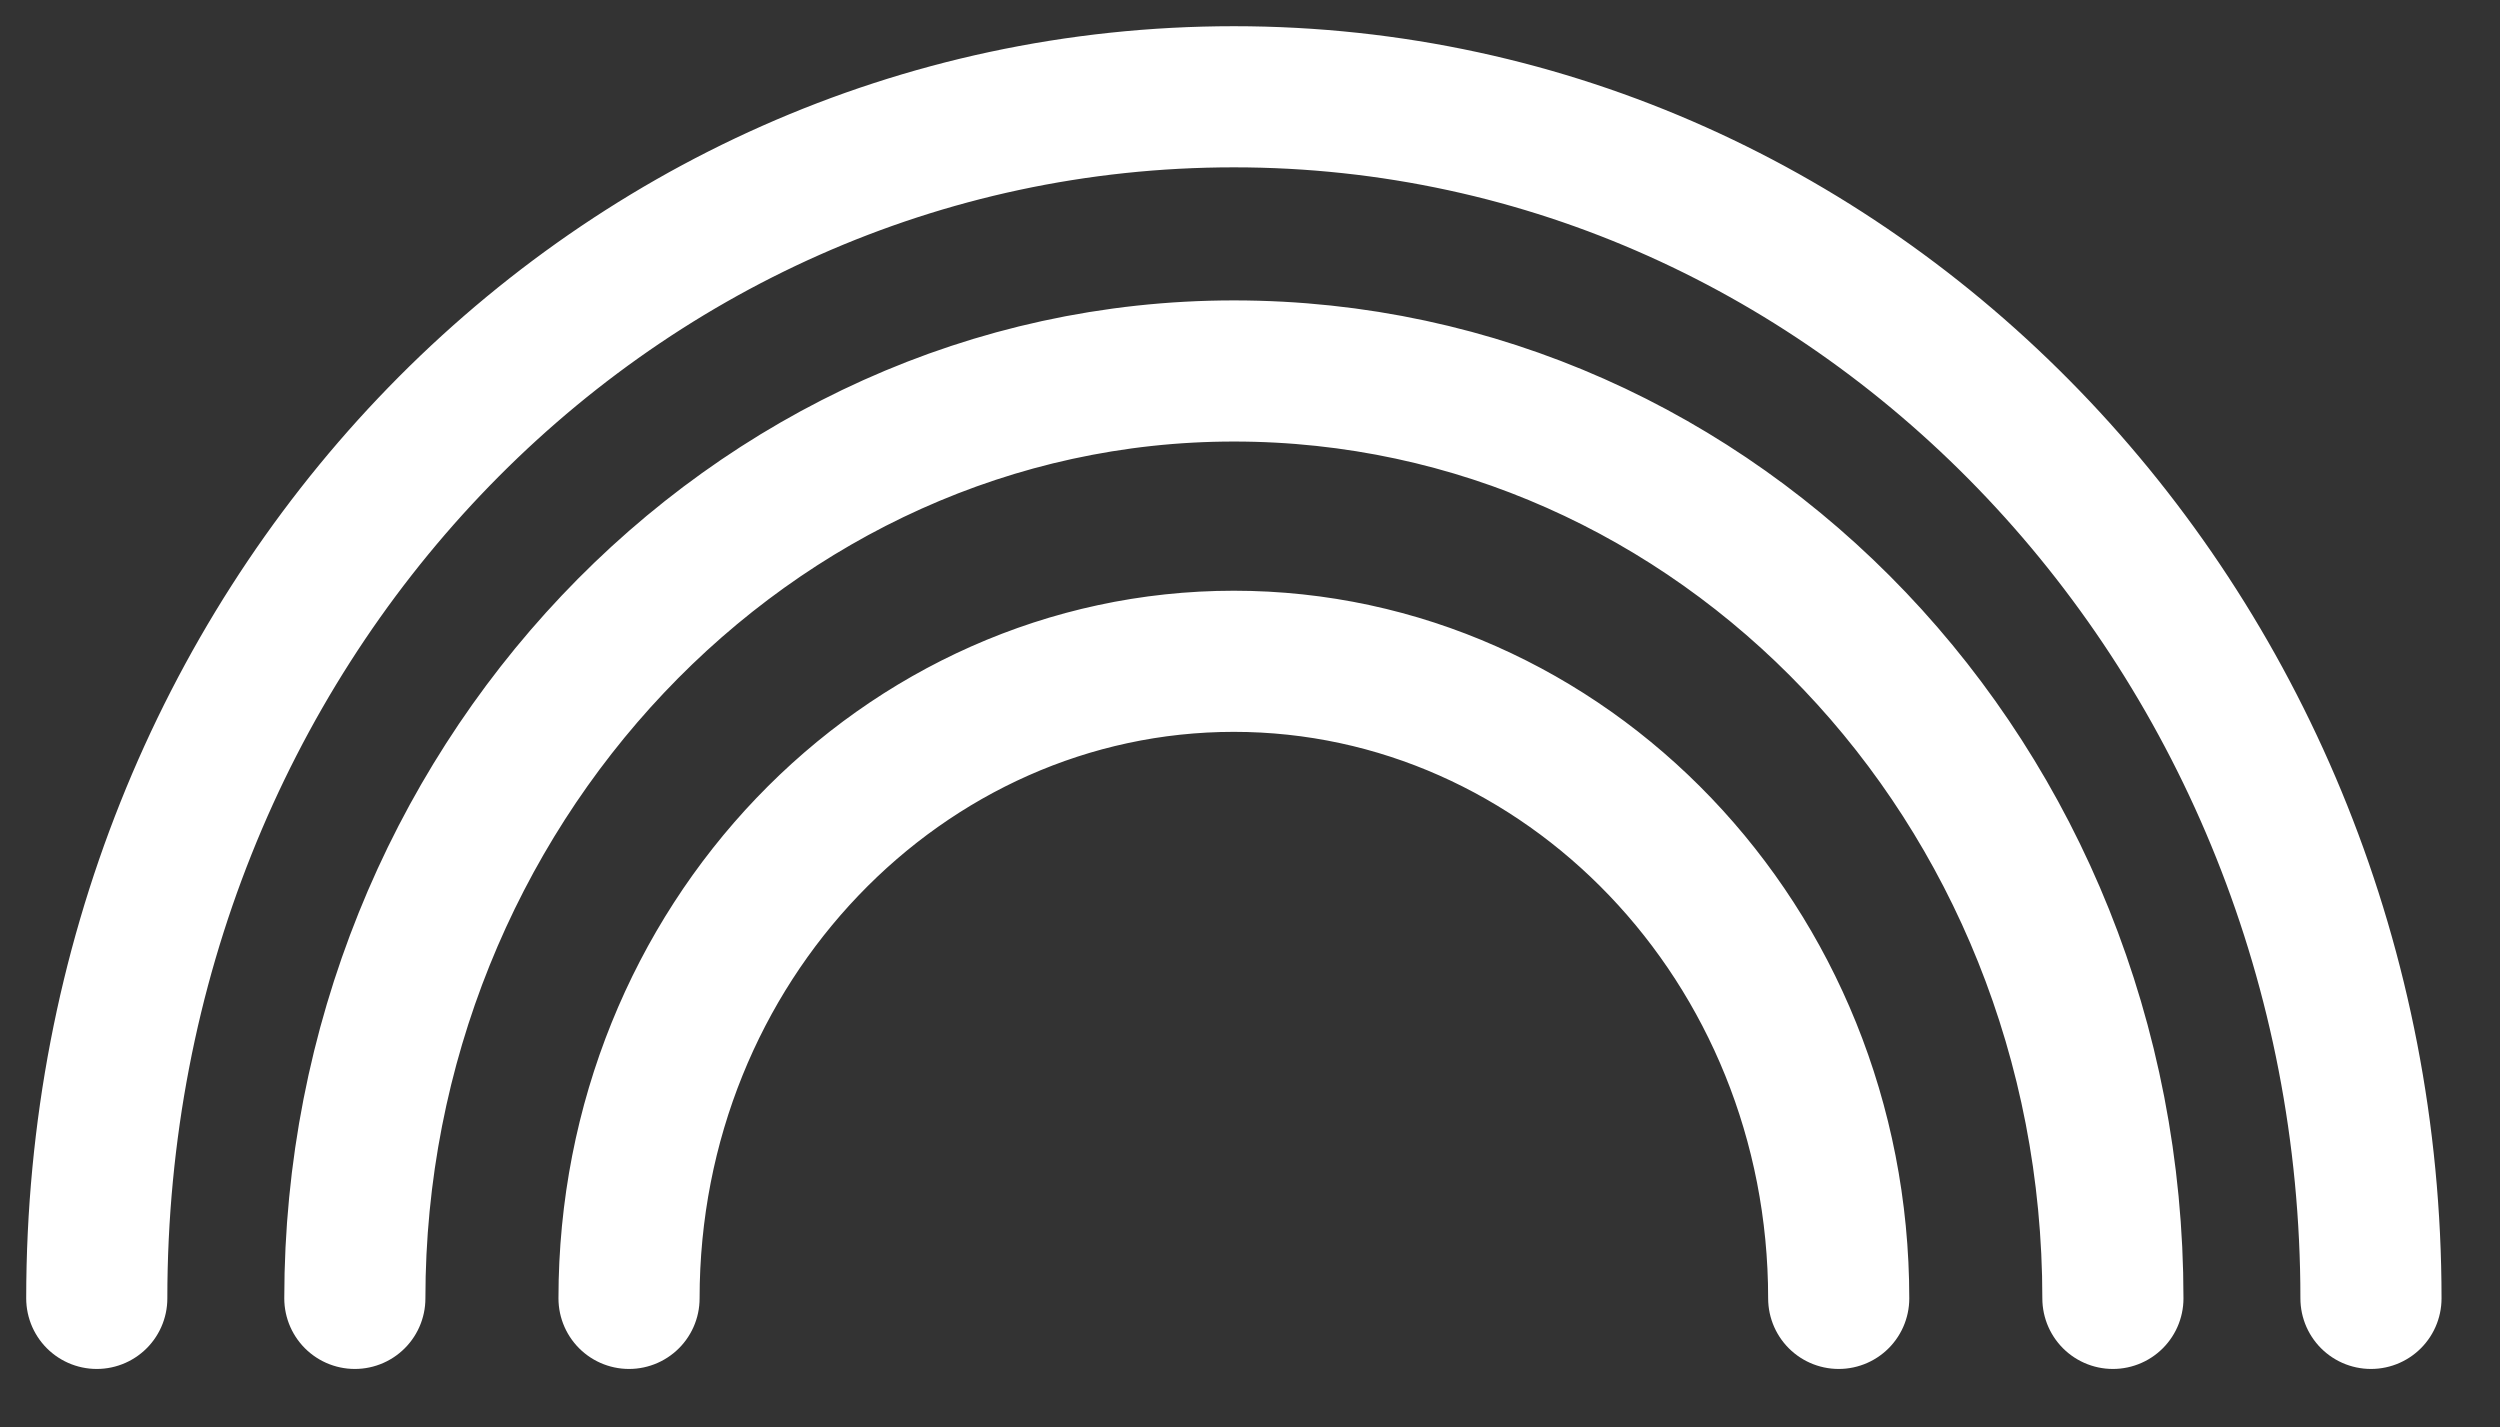 <?xml version="1.0" encoding="utf-8"?>
<!-- Generator: Adobe Illustrator 22.1.0, SVG Export Plug-In . SVG Version: 6.00 Build 0)  -->
<svg version="1.1" id="Layer_1" xmlns="http://www.w3.org/2000/svg" xmlns:xlink="http://www.w3.org/1999/xlink" x="0px" y="0px"
	 viewBox="0 0 31 17.7" style="enable-background:new 0 0 31 17.7;" xml:space="preserve">
<rect x="0" y="0" width="31" height="17.7" fill="#333333" stroke="none"/>
<style type="text/css">
	.st0{fill:none;stroke:#FFFFFF;stroke-width:1.75;stroke-linecap:round;stroke-linejoin:round;stroke-miterlimit:10;}
</style>
<path class="st0" d="M7.8,16.1c0-4.4,3.4-7.9,7.5-7.9c4.1,0,7.5,3.5,7.5,7.9 M26.2,16.1c0-6.4-4.9-11.5-10.9-11.5
	c-6,0-10.9,5.2-10.9,11.5 M29.4,16.1c0-8.2-6.3-14.9-14.1-14.9C7.5,1.2,1.2,7.8,1.2,16.1"/>
</svg>
